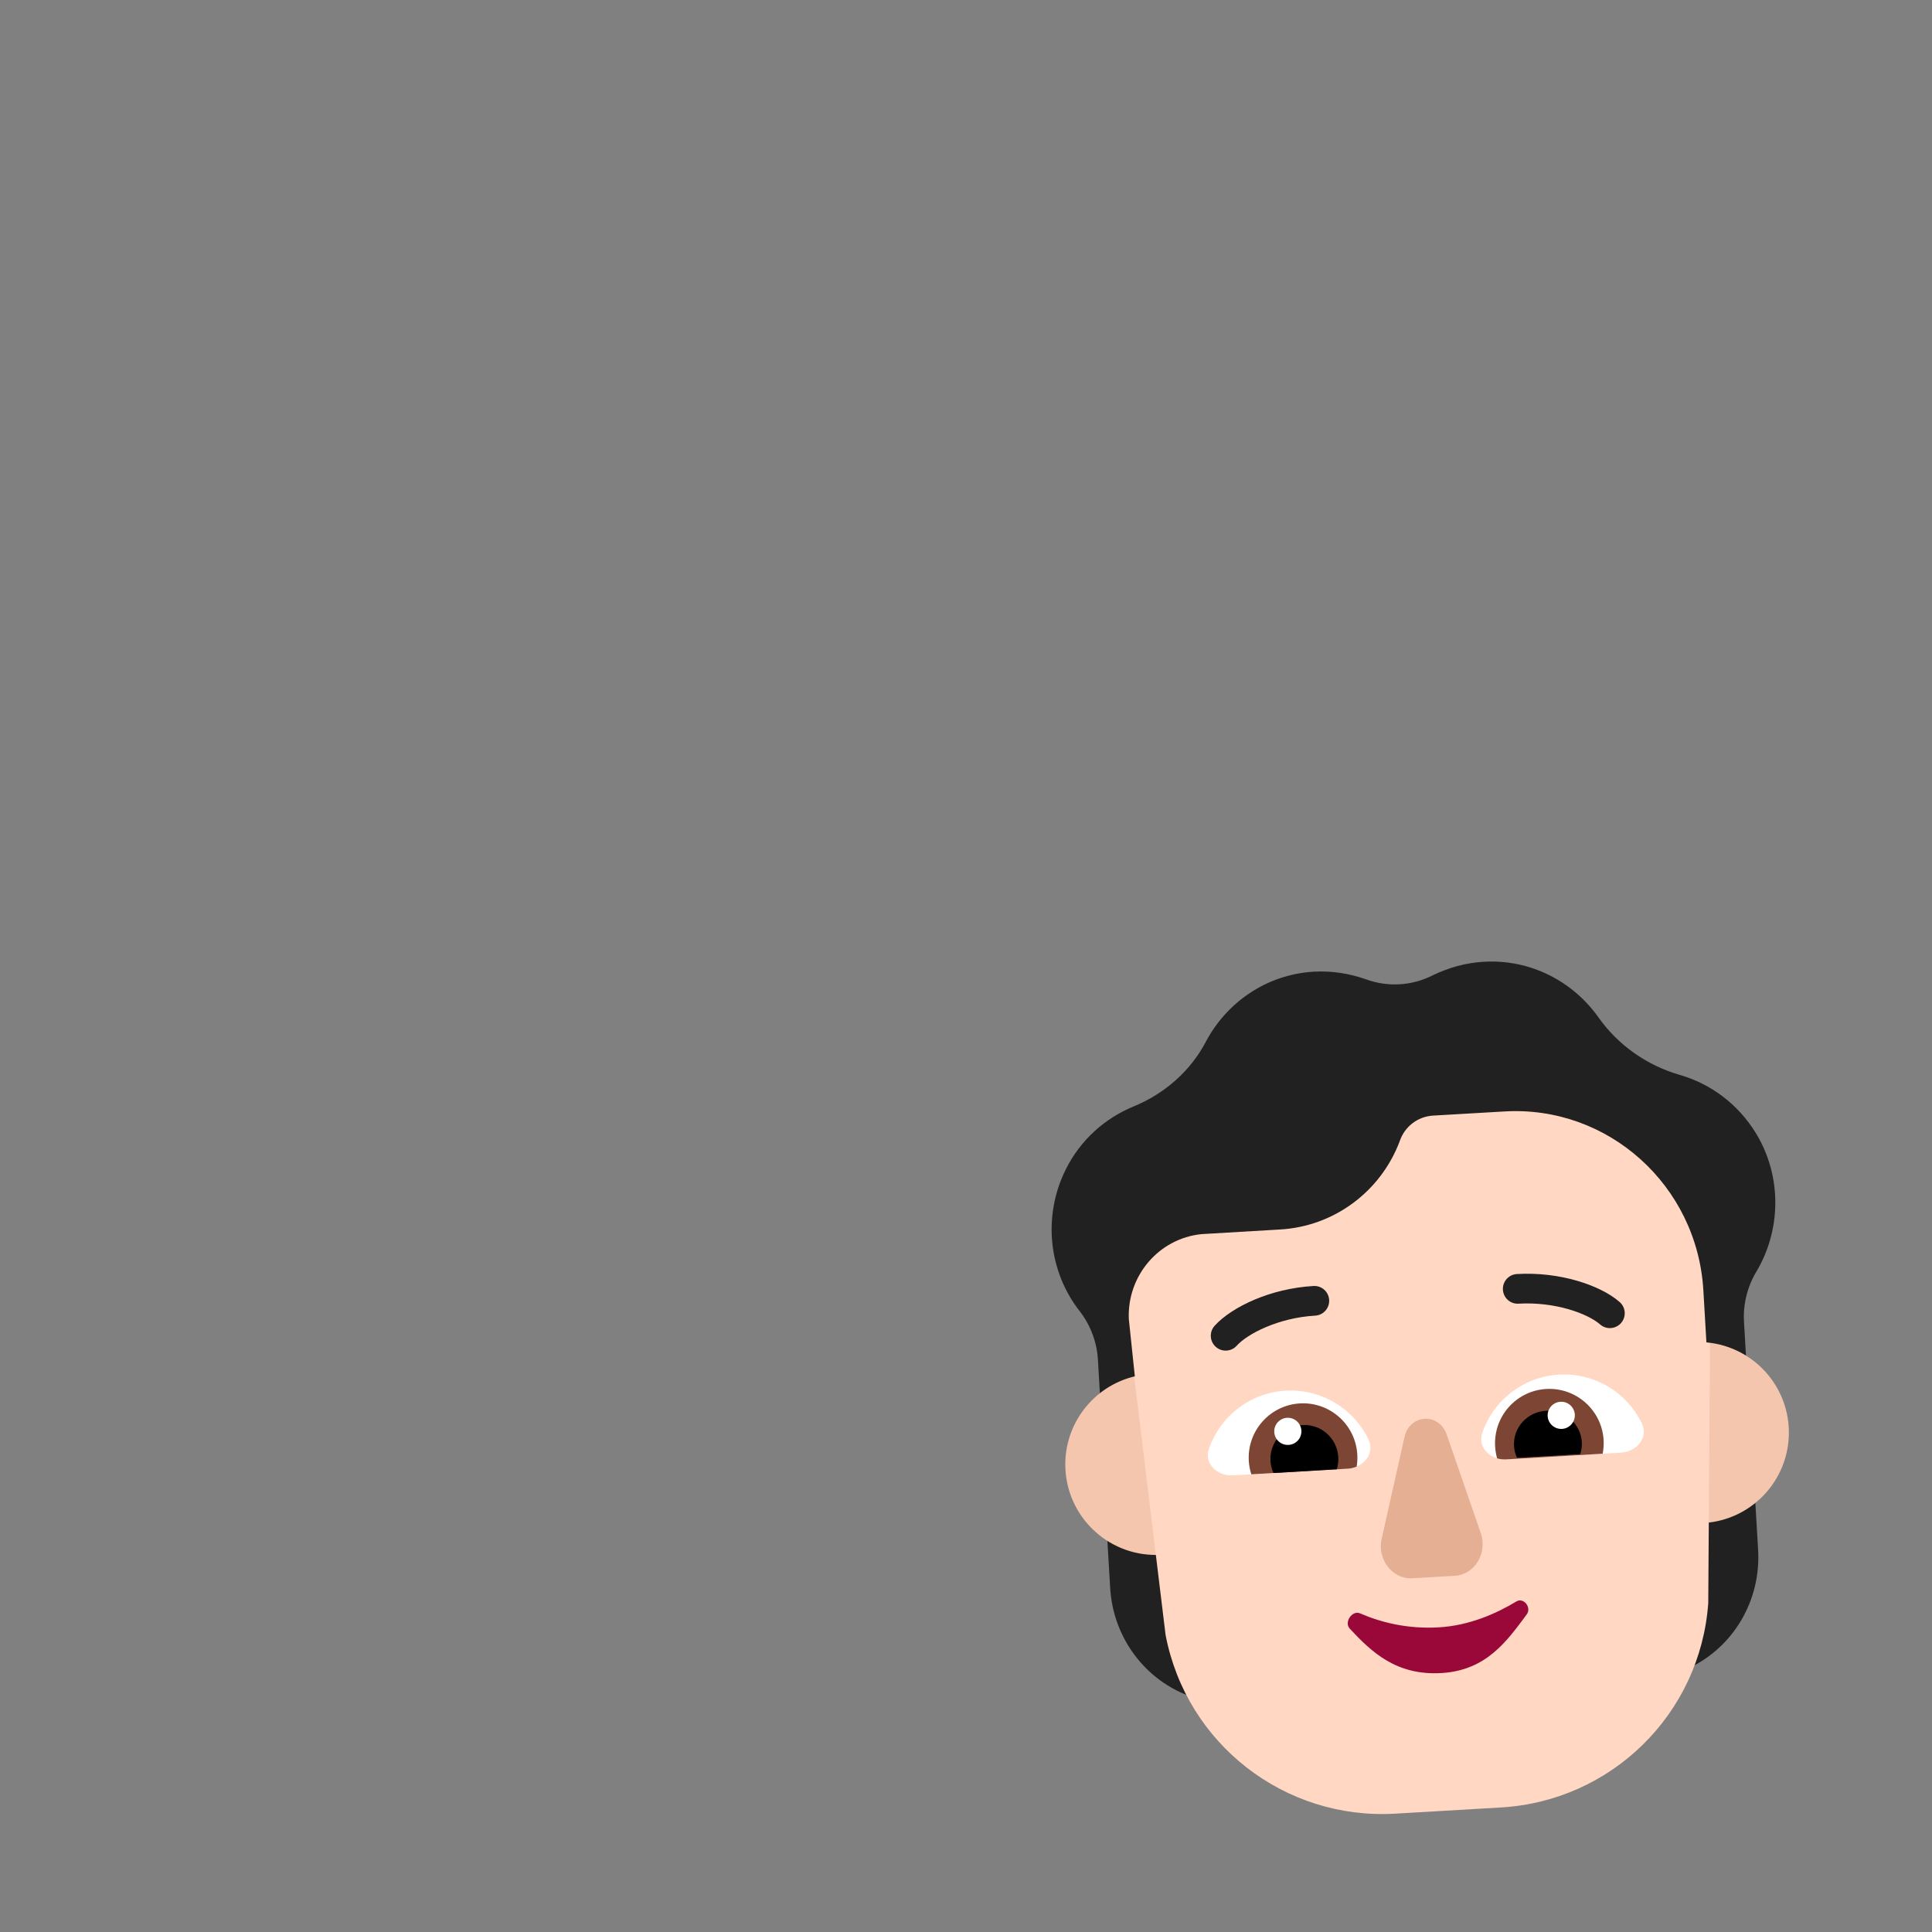 <svg width="32" height="32" viewBox="0 0 32 32" fill="none" xmlns="http://www.w3.org/2000/svg">
<rect x="0" y="0" width="32" height="32" fill="#808080" stroke="none"/>
<path d="M17.649 19.376C17.893 18.881 18.303 18.521 18.772 18.328C19.284 18.118 19.713 17.747 19.972 17.256C20.315 16.605 20.976 16.14 21.761 16.094C22.062 16.077 22.352 16.125 22.62 16.219C22.985 16.353 23.384 16.33 23.731 16.154C23.991 16.029 24.273 15.947 24.574 15.93C25.349 15.884 26.049 16.254 26.471 16.845C26.8 17.312 27.275 17.644 27.819 17.803C28.328 17.948 28.788 18.282 29.09 18.78C29.523 19.501 29.496 20.384 29.09 21.064C28.941 21.313 28.869 21.603 28.886 21.892L28.919 22.459C28.725 22.339 28.185 23.624 28.185 23.624L18.772 23.87C18.772 23.87 18.385 22.951 18.218 23.082L18.185 22.52C18.168 22.23 18.063 21.951 17.886 21.721C17.378 21.075 17.26 20.165 17.649 19.376Z" fill="#212121"/>
<path d="M28.244 25.143C28.555 25.115 28.841 24.992 29.069 24.807L29.12 25.673C29.168 26.504 28.717 27.274 27.982 27.625C28.121 27.278 28.208 26.904 28.239 26.508L28.244 25.143Z" fill="#212121"/>
<path d="M19.196 25.674C18.884 25.682 18.585 25.593 18.337 25.436L18.388 26.302C18.437 27.133 18.976 27.845 19.746 28.108C19.568 27.78 19.437 27.418 19.36 27.029L19.196 25.674Z" fill="#212121"/>
<path d="M26.632 23.816C26.68 24.643 27.39 25.274 28.217 25.226C29.044 25.177 29.675 24.468 29.627 23.64C29.578 22.814 28.869 22.182 28.042 22.231C27.215 22.279 26.584 22.989 26.632 23.816Z" fill="#F4C6AD"/>
<path d="M17.647 24.343C17.696 25.17 18.406 25.801 19.233 25.752C20.06 25.704 20.691 24.994 20.642 24.167C20.594 23.34 19.884 22.709 19.057 22.758C18.23 22.806 17.599 23.516 17.647 24.343Z" fill="#F4C6AD"/>
<path d="M28.323 22.247L28.294 26.555C28.161 28.386 26.694 29.829 24.864 29.937L23.108 30.04C21.278 30.147 19.652 28.885 19.306 27.082L18.786 22.805C18.79 22.804 18.793 22.803 18.797 22.802L18.697 21.849C18.665 21.134 19.193 20.512 19.902 20.441L21.205 20.364C22.093 20.312 22.867 19.741 23.184 18.901C23.264 18.661 23.482 18.493 23.734 18.478L24.919 18.409C26.636 18.308 28.111 19.634 28.213 21.371L28.264 22.241C28.284 22.242 28.303 22.244 28.323 22.247Z" fill="#FFD7C2"/>
<path d="M23.96 23.755L24.524 25.387C24.644 25.719 24.427 26.081 24.097 26.1L23.393 26.141C23.063 26.16 22.805 25.827 22.886 25.483L23.264 23.796C23.353 23.422 23.828 23.394 23.96 23.755Z" fill="#E5AF93"/>
<path d="M23.83 26.954C24.337 26.925 24.786 26.725 25.116 26.525C25.234 26.453 25.374 26.624 25.286 26.742C24.961 27.178 24.622 27.667 23.875 27.711C23.128 27.755 22.717 27.363 22.357 26.976C22.256 26.868 22.399 26.666 22.526 26.722C22.862 26.868 23.307 26.985 23.83 26.954Z" fill="#990838"/>
<path d="M24.949 24.172C24.691 24.187 24.467 23.977 24.551 23.732C24.734 23.2 25.224 22.803 25.821 22.768C26.419 22.733 26.951 23.07 27.195 23.577C27.307 23.81 27.11 24.045 26.852 24.06L24.949 24.172Z" fill="white"/>
<path d="M22.323 24.326C22.581 24.311 22.779 24.076 22.667 23.843C22.423 23.335 21.89 22.999 21.293 23.034C20.696 23.069 20.206 23.465 20.023 23.998C19.939 24.242 20.163 24.452 20.421 24.437L22.323 24.326Z" fill="white"/>
<path d="M26.561 23.852C26.565 23.93 26.56 24.006 26.545 24.078L24.948 24.172C24.896 24.175 24.845 24.169 24.797 24.155C24.779 24.092 24.768 24.026 24.764 23.957C24.735 23.461 25.113 23.035 25.609 23.006C26.106 22.977 26.531 23.356 26.561 23.852Z" fill="#7D4533"/>
<path d="M20.684 24.197C20.689 24.274 20.703 24.349 20.726 24.419L22.323 24.326C22.375 24.323 22.425 24.311 22.471 24.291C22.481 24.226 22.485 24.159 22.481 24.091C22.452 23.595 22.026 23.216 21.53 23.245C21.034 23.274 20.655 23.7 20.684 24.197Z" fill="#7D4533"/>
<path d="M26.2 23.884C26.204 23.954 26.195 24.022 26.174 24.085L25.126 24.146C25.098 24.086 25.081 24.02 25.077 23.95C25.059 23.646 25.296 23.385 25.606 23.367C25.917 23.349 26.182 23.581 26.2 23.884Z" fill="black"/>
<path d="M21.043 24.198C21.047 24.269 21.065 24.337 21.093 24.398L22.141 24.336C22.161 24.272 22.171 24.203 22.166 24.132C22.148 23.822 21.882 23.585 21.572 23.603C21.262 23.622 21.025 23.888 21.043 24.198Z" fill="black"/>
<path d="M25.872 23.667C25.748 23.674 25.642 23.58 25.634 23.456C25.627 23.331 25.722 23.225 25.846 23.218C25.97 23.21 26.076 23.305 26.084 23.429C26.091 23.553 25.996 23.66 25.872 23.667Z" fill="white"/>
<path d="M21.343 23.932C21.468 23.925 21.562 23.819 21.555 23.695C21.548 23.571 21.441 23.476 21.317 23.483C21.193 23.491 21.098 23.597 21.106 23.721C21.113 23.845 21.219 23.94 21.343 23.932Z" fill="white"/>
<path d="M26.503 21.937C26.407 21.853 26.226 21.756 25.98 21.685C25.738 21.615 25.45 21.576 25.153 21.593C25.017 21.602 24.901 21.498 24.893 21.362C24.885 21.227 24.988 21.11 25.124 21.102C25.481 21.081 25.825 21.128 26.116 21.212C26.404 21.295 26.659 21.419 26.827 21.566C26.929 21.656 26.939 21.811 26.85 21.913C26.76 22.016 26.605 22.026 26.503 21.937Z" fill="#212121"/>
<path d="M20.483 22.29C20.569 22.195 20.737 22.078 20.973 21.979C21.205 21.881 21.486 21.808 21.784 21.791C21.919 21.783 22.023 21.667 22.015 21.531C22.007 21.395 21.891 21.292 21.755 21.3C21.398 21.321 21.062 21.407 20.782 21.525C20.507 21.641 20.268 21.794 20.118 21.959C20.027 22.06 20.035 22.216 20.136 22.307C20.236 22.398 20.392 22.39 20.483 22.29Z" fill="#212121"/>
</svg>
